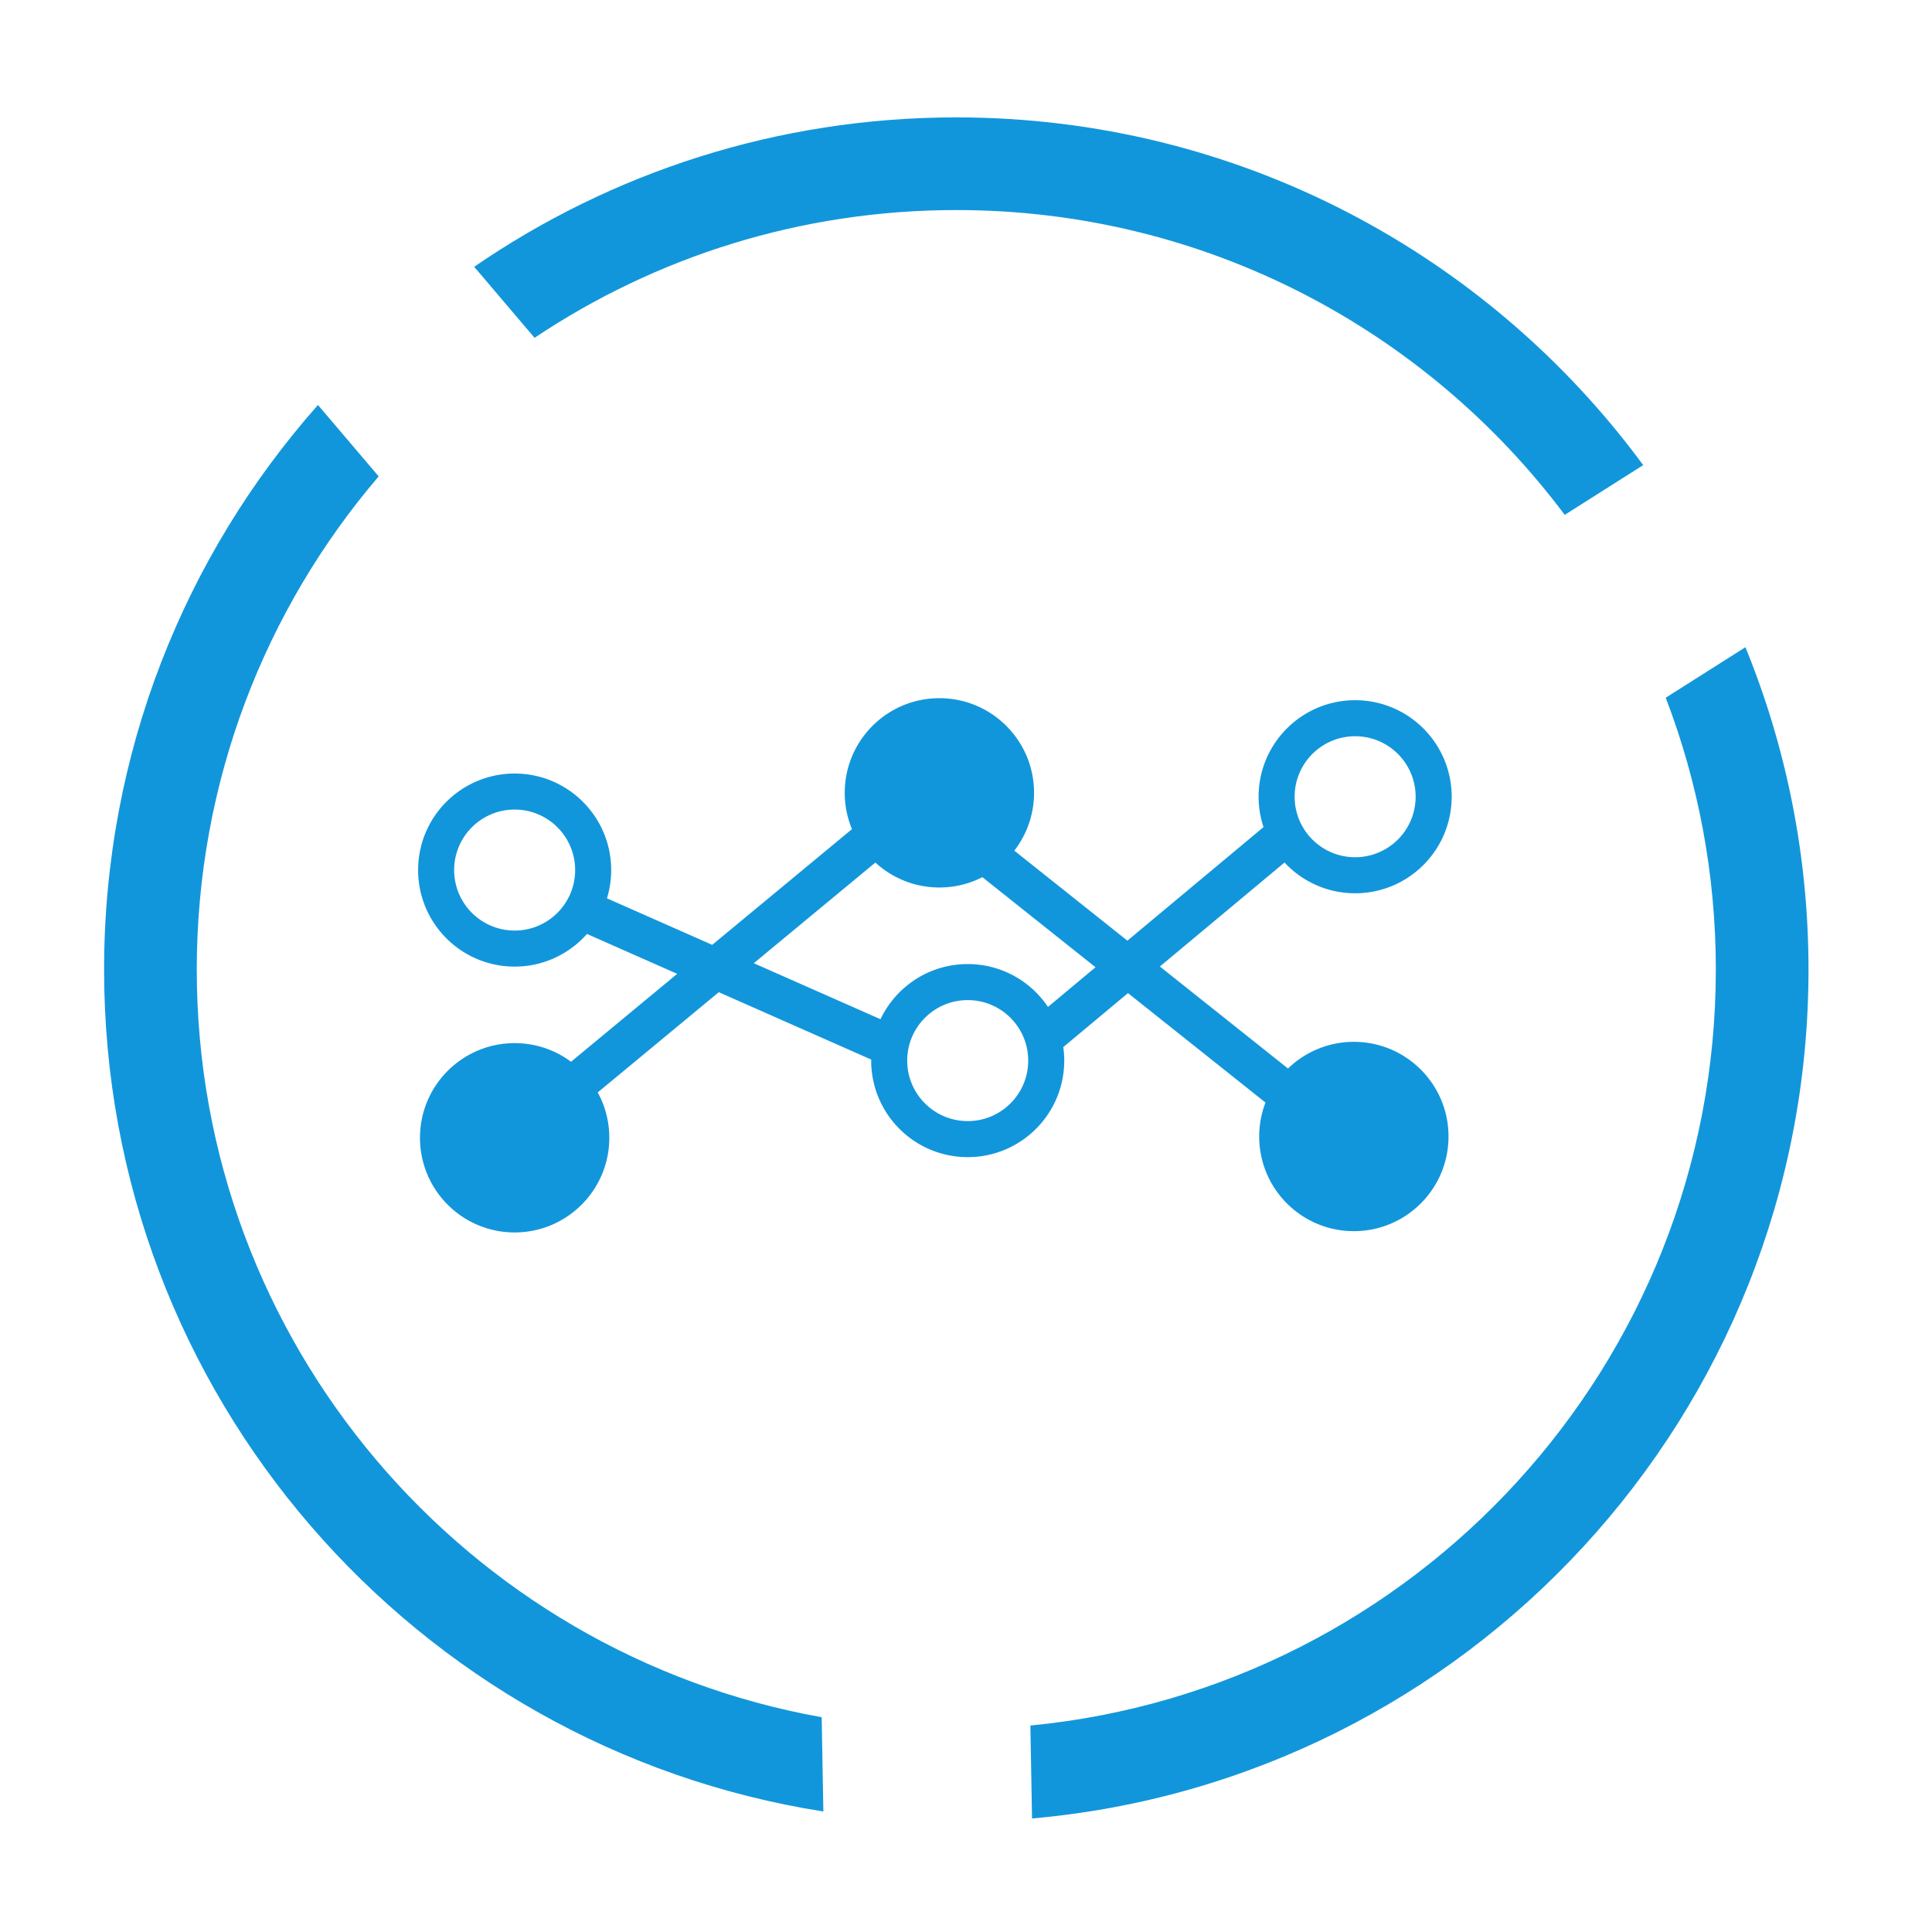 <?xml version="1.0" standalone="no"?><!DOCTYPE svg PUBLIC "-//W3C//DTD SVG 1.1//EN" "http://www.w3.org/Graphics/SVG/1.1/DTD/svg11.dtd"><svg t="1557047981368" class="icon" style="" viewBox="0 0 1024 1024" version="1.1" xmlns="http://www.w3.org/2000/svg" p-id="5092" xmlns:xlink="http://www.w3.org/1999/xlink" width="200" height="200"><defs><style type="text/css"></style></defs><path d="M506.858 111.336c131.941 0 249.055 63.475 322.477 161.552l41.594-26.368C788.705 134.752 656.254 62.217 506.858 62.217c-94.847 0-182.861 29.239-255.533 79.188l32.009 37.646c63.943-42.769 140.819-67.715 223.524-67.715zM104.29 513.904c0-99.78 36.306-191.076 96.422-261.412l-32.181-37.85C97.993 294.328 55.172 399.115 55.172 513.904c0 225.49 165.233 412.38 381.225 446.216l-0.888-49.952c-188.298-33.679-331.218-198.281-331.218-396.264zM925.105 343.031l-42.241 26.777c17.157 44.741 26.563 93.319 26.563 144.097 0 209.084-159.399 380.932-363.304 400.669l0.875 49.255C777.654 943.518 958.545 749.836 958.545 513.903c-0.001-60.468-11.884-118.162-33.441-170.873z" p-id="5093" fill="#1296db"></path><path d="M564.075 562.14c0-2.431-0.181-4.82-0.51-7.162l34.297-28.612 72.876 58.01a50.017 50.017 0 0 0-3.336 17.992c0 27.707 22.462 50.169 50.169 50.169s50.169-22.462 50.169-50.169c0-27.708-22.462-50.169-50.169-50.169-13.564 0-25.862 5.393-34.892 14.138l-67.922-54.066 66.067-55.114c9.34 10.021 22.649 16.297 37.429 16.297 28.258 0 51.165-22.908 51.165-51.165s-22.908-51.165-51.165-51.165-51.165 22.908-51.165 51.165c0 5.625 0.921 11.033 2.598 16.096l-72.143 60.184-59.931-47.707c6.55-8.477 10.458-19.1 10.458-30.642 0-27.708-22.462-50.169-50.169-50.169-27.708 0-50.169 22.462-50.169 50.169a49.994 49.994 0 0 0 3.83 19.241l-74.071 61.33-55.787-24.653a51.139 51.139 0 0 0 2.235-14.985c0-28.258-22.908-51.165-51.165-51.165s-51.165 22.908-51.165 51.165 22.908 51.165 51.165 51.165c15.268 0 28.965-6.694 38.339-17.3l47.824 21.134-56.282 46.6a49.937 49.937 0 0 0-29.882-9.871c-27.707 0-50.169 22.462-50.169 50.169s22.462 50.169 50.169 50.169 50.169-22.462 50.169-50.169a49.94 49.94 0 0 0-6.129-24.043l64.156-53.12 80.789 35.702c-0.002 0.184-0.014 0.365-0.014 0.55 0 28.258 22.908 51.165 51.165 51.165 28.256 0.001 51.163-22.907 51.163-51.164z m154.178-171.915c17.708 0 32.063 14.355 32.063 32.063s-14.355 32.063-32.063 32.063-32.063-14.355-32.063-32.063 14.355-32.063 32.063-32.063zM272.775 493.215c-17.708 0-32.063-14.355-32.063-32.063s14.355-32.063 32.063-32.063 32.063 14.355 32.063 32.063-14.355 32.063-32.063 32.063z m193.904 46.988l-67.155-29.677 64.447-53.36c8.932 8.208 20.845 13.222 33.932 13.222a49.933 49.933 0 0 0 22.769-5.469l59.977 47.743-25.208 21.03c-9.181-13.699-24.8-22.718-42.53-22.718-20.406 0-38.017 11.949-46.231 29.229z m46.231 54c-17.708 0-32.063-14.355-32.063-32.063s14.355-32.064 32.063-32.064 32.063 14.355 32.063 32.064c0.001 17.708-14.355 32.063-32.063 32.063z" p-id="5094" fill="#1296db"></path></svg>